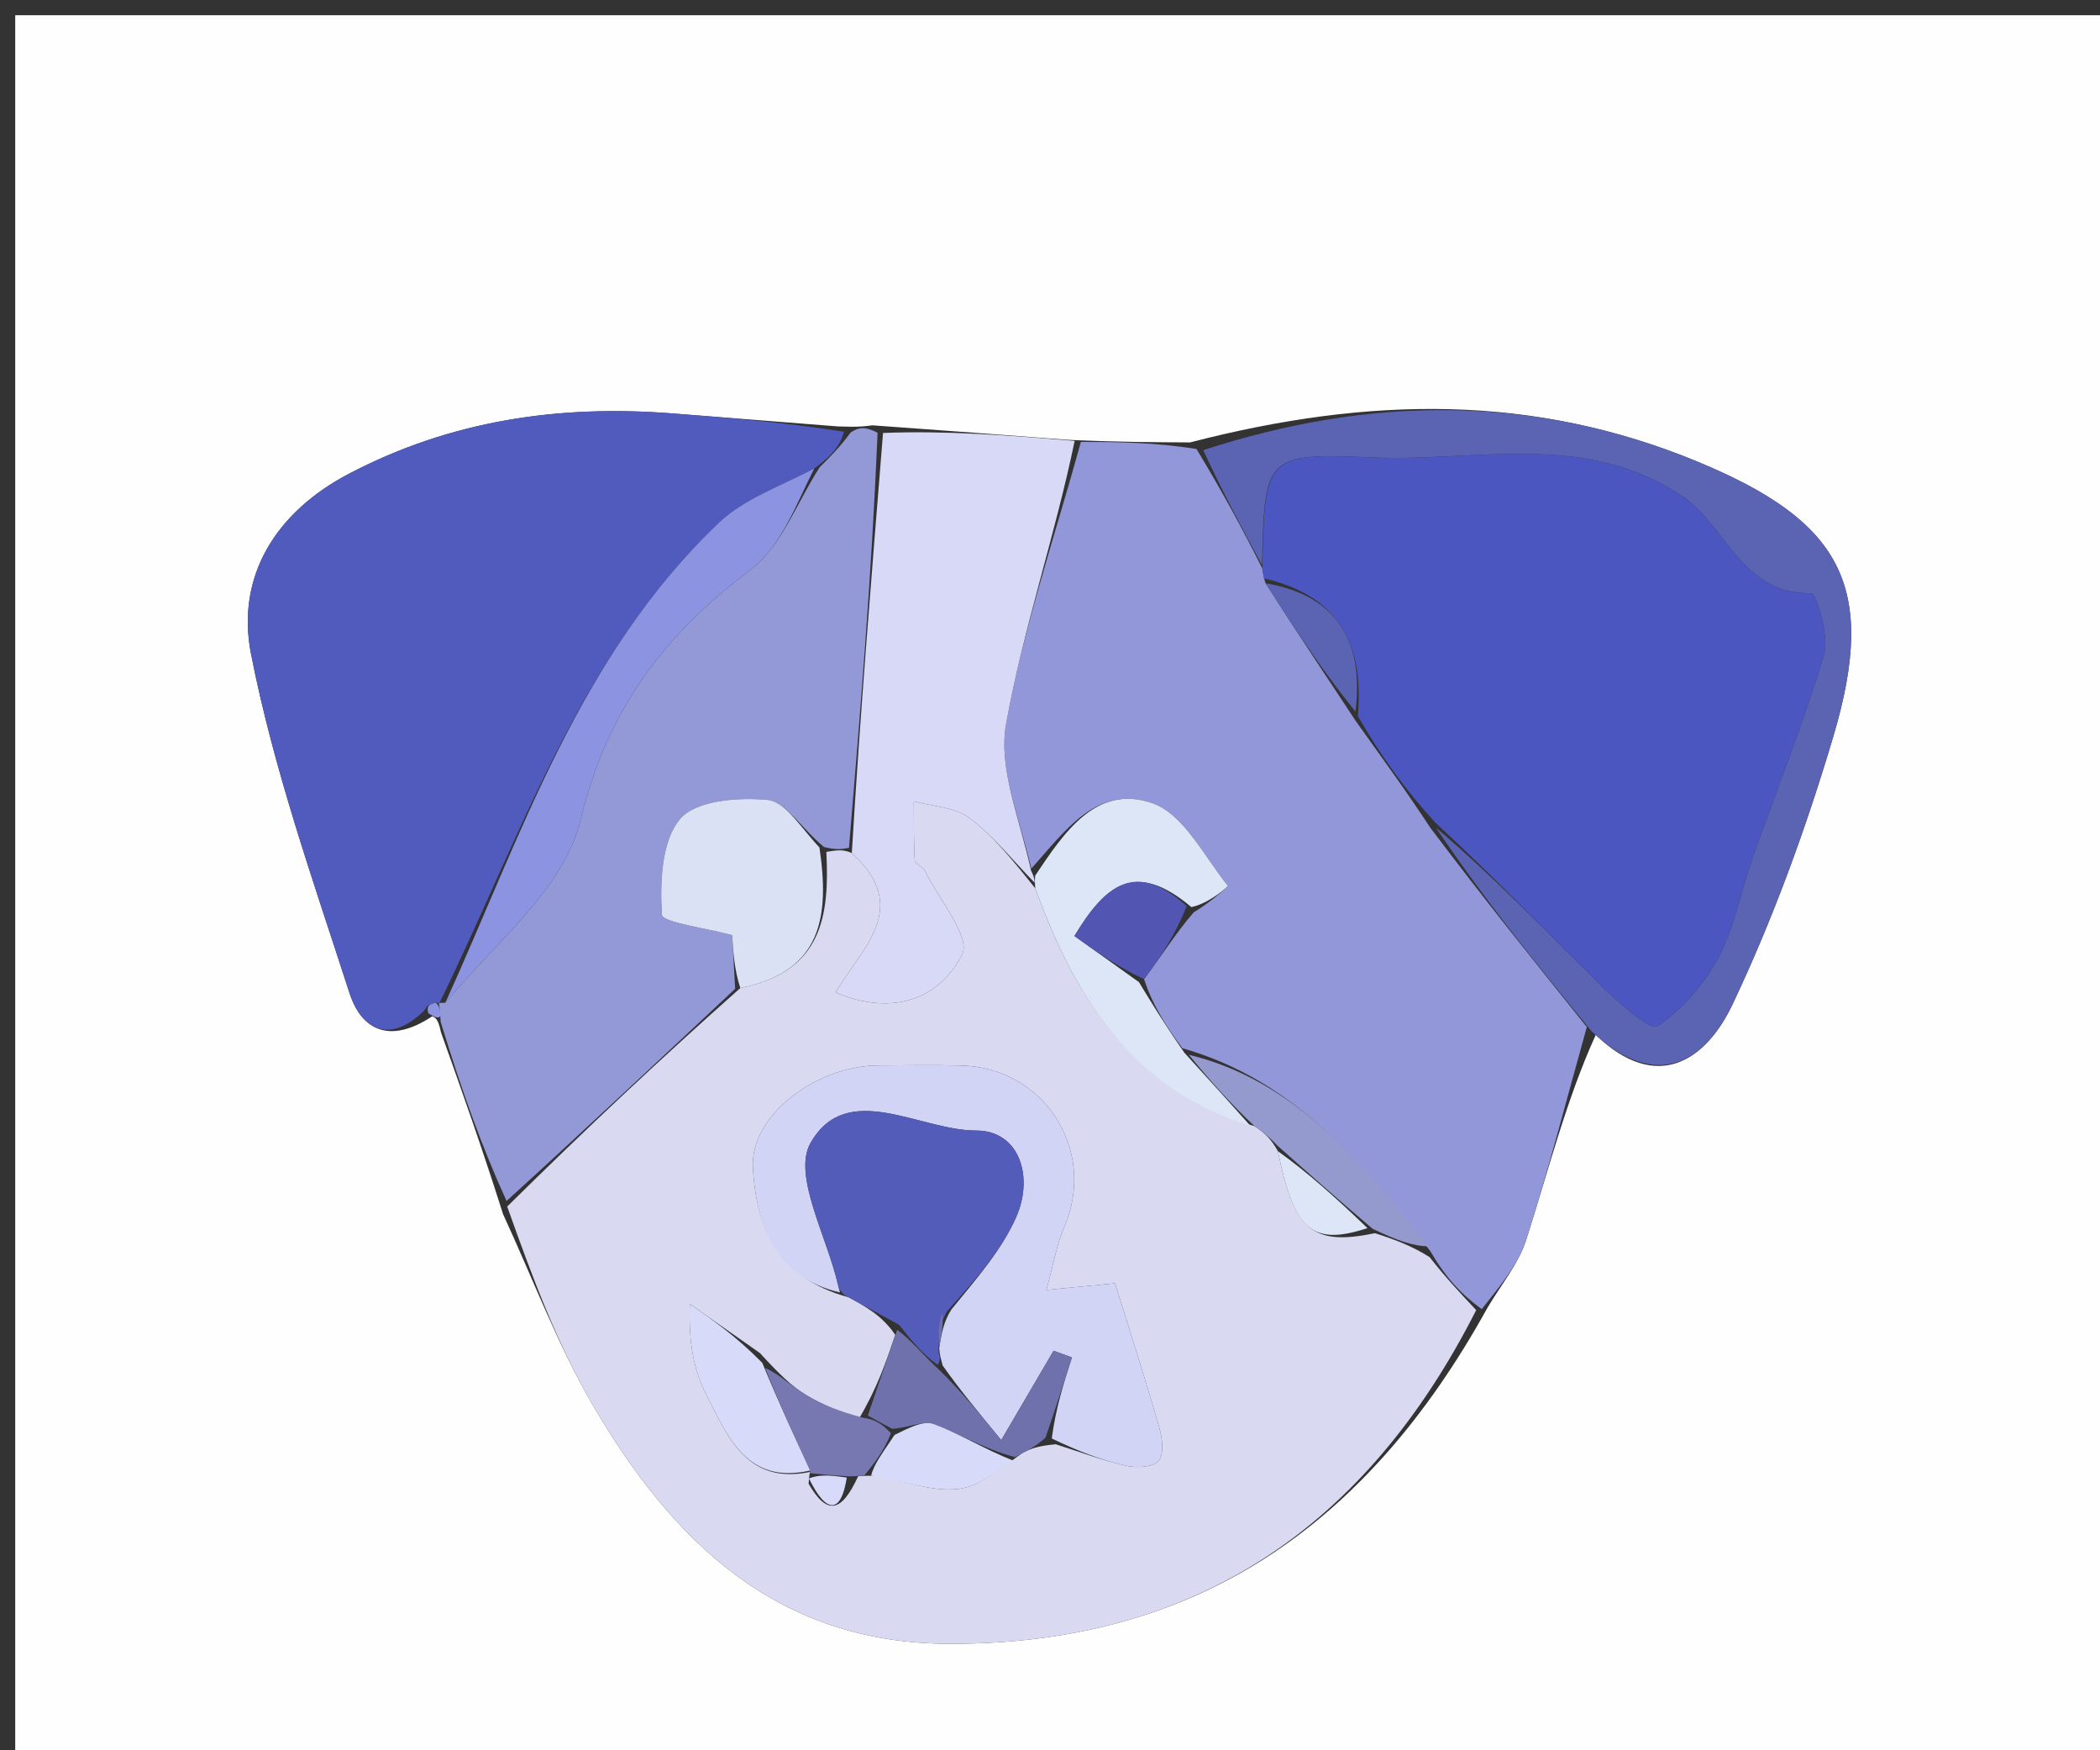 <svg version="1.1" id="Layer_1" xmlns="http://www.w3.org/2000/svg" xmlns:xlink="http://www.w3.org/1999/xlink" x="0px" y="0px"
	 width="100%" viewBox="0 0 138 115" enable-background="new 0 0 138 115" xml:space="preserve">
<rect x="0" y="0" width="138" height="115" fill="#333333" stroke="none"/>
<path fill="#FEFEFE" opacity="1" stroke="none" 
	d="
M82,116 
	C54.667,116 27.833,116 1,116 
	C1,77.667 1,39.333 1,1 
	C47,1 93,1 139,1 
	C139,39.333 139,77.667 139,116 
	C120.167,116 101.333,116 82,116 
M28.972,67.811 
	C30.307,71.558 31.642,75.306 33.061,79.783 
	C34.993,83.954 36.616,88.306 38.92,92.26 
	C44.142,101.223 51.006,107.971 62.364,108.004 
	C78.597,108.05 89.815,100.269 97.731,85.955 
	C98.607,84.458 99.785,83.057 100.3,81.444 
	C101.77,76.835 102.971,72.139 104.863,67.999 
	C108.874,71.847 112.086,69.723 113.861,65.974 
	C116.535,60.326 118.696,54.377 120.478,48.378 
	C123.42,38.477 120.961,34.222 111.545,30.33 
	C100.804,25.89 90.031,26.008 78.206,29.068 
	C75.815,29.056 73.423,29.045 70.207,28.899 
	C66.151,28.592 62.095,28.284 57.326,27.945 
	C56.858,28.009 56.39,28.072 55.053,28.017 
	C51.415,27.731 47.778,27.44 44.139,27.16 
	C36.718,26.589 29.639,27.616 22.934,31.125 
	C18.025,33.693 15.518,37.963 16.491,42.941 
	C17.97,50.511 20.582,57.875 22.966,65.244 
	C23.772,67.735 25.653,68.599 28.403,66.775 
	C28.6,66.858 28.797,66.94 28.972,67.811 
z"/>
<path fill="#D9DAF1" opacity="1" stroke="none" 
	d="
M97.007,86.078 
	C89.815,100.269 78.597,108.05 62.364,108.004 
	C51.006,107.971 44.142,101.223 38.92,92.26 
	C36.616,88.306 34.993,83.954 33.33,79.274 
	C38.502,74.165 43.406,69.566 48.649,64.921 
	C54.049,63.83 54.511,60.188 54.304,55.969 
	C55,55.862 55.395,55.784 55.976,56.05 
	C59.97,59.682 56.564,62.33 54.914,65.214 
	C58.78,66.818 61.75,65.584 63.228,62.71 
	C63.804,61.591 61.699,59.08 60.782,57.219 
	C60.645,56.942 60.128,56.768 60.113,56.527 
	C60.036,55.238 60.062,53.943 60.052,52.65 
	C61.283,52.99 62.741,53.026 63.695,53.738 
	C65.296,54.932 66.576,56.556 68.035,58.368 
	C70.7,65.72 74.501,71.613 82.444,73.997 
	C83.145,74.457 83.549,74.868 83.975,75.637 
	C85.043,80.873 86.251,81.874 90.352,81.025 
	C91.754,81.475 92.815,81.883 93.949,82.601 
	C95.017,83.966 96.012,85.022 97.007,86.078 
M53.136,97.486 
	C54.347,99.577 55.292,99.395 56.392,96.997 
	C56.392,96.997 56.812,96.934 57.676,96.978 
	C59.407,97.305 61.171,97.997 62.859,97.845 
	C64.278,97.717 65.608,96.605 67.197,95.457 
	C67.652,95.231 68.106,95.004 69.378,94.894 
	C70.917,95.379 72.436,95.955 74.006,96.308 
	C74.69,96.461 75.763,96.41 76.136,95.989 
	C76.506,95.57 76.389,94.521 76.192,93.833 
	C75.309,90.746 74.321,87.689 73.276,84.318 
	C72.581,84.385 71.046,84.534 68.762,84.755 
	C69.255,82.978 69.446,81.745 69.929,80.639 
	C72.116,75.628 68.655,70.136 63.151,70.008 
	C61.327,69.966 59.501,69.991 57.676,70.004 
	C53.757,70.03 49.285,73.188 49.476,76.733 
	C49.664,80.222 50.844,83.919 55.766,85.237 
	C56.873,85.84 57.979,86.443 58.831,87.708 
	C58.231,89.474 57.63,91.241 56.398,93.295 
	C55.253,92.759 54.054,92.312 52.978,91.661 
	C52.021,91.082 51.2,90.277 49.94,88.902 
	C48.404,87.825 46.868,86.748 45.331,85.671 
	C45.239,88.305 45.615,90.064 46.405,91.612 
	C47.815,94.374 49.061,97.581 53.237,96.709 
	C53.237,96.709 53.182,96.789 53.136,97.486 
z"/>
<path fill="#9197D8" opacity="1" stroke="none" 
	d="
M97.369,86.017 
	C96.012,85.022 95.017,83.966 93.985,82.197 
	C89.442,76.287 85.031,70.968 77.699,68.873 
	C76.552,67.334 75.697,65.931 75.182,64.332 
	C76.397,62.715 77.273,61.294 78.452,59.936 
	C79.427,59.374 80.724,58.248 80.681,58.195 
	C79.128,56.256 77.773,53.479 75.717,52.769 
	C72.056,51.504 69.935,54.675 67.771,57.072 
	C66.983,53.69 65.595,50.464 66.112,47.579 
	C67.237,41.305 69.333,35.204 71.032,29.033 
	C73.423,29.045 75.815,29.056 78.627,29.5 
	C80.341,32.33 81.634,34.729 82.952,37.348 
	C82.977,37.567 83.058,38 83.166,38.325 
	C85.159,41.455 87.045,44.26 89.086,47.363 
	C90.808,49.787 92.374,51.915 93.992,54.386 
	C97.455,58.979 100.867,63.228 104.278,67.478 
	C102.971,72.139 101.77,76.835 100.3,81.444 
	C99.785,83.057 98.607,84.458 97.369,86.017 
z"/>
<path fill="#515BBD" opacity="1" stroke="none" 
	d="
M27.896,66.379 
	C25.653,68.599 23.772,67.735 22.966,65.244 
	C20.582,57.875 17.97,50.511 16.491,42.941 
	C15.518,37.963 18.025,33.693 22.934,31.125 
	C29.639,27.616 36.718,26.589 44.139,27.16 
	C47.778,27.44 51.415,27.731 55.458,28.366 
	C55.198,29.376 54.531,30.039 53.51,30.78 
	C51.178,31.993 48.884,32.794 47.274,34.318 
	C38.092,43.013 34.263,54.889 28.893,65.87 
	C28.876,65.885 28.839,65.911 28.647,65.894 
	C28.194,65.962 28.008,66.129 27.896,66.379 
z"/>
<path fill="#9399D6" opacity="1" stroke="none" 
	d="
M53.865,30.701 
	C54.531,30.039 55.198,29.376 55.893,28.425 
	C56.39,28.072 56.858,28.009 57.671,28.432 
	C57.275,37.847 56.533,46.776 55.791,55.705 
	C55.395,55.784 55,55.862 54.15,55.654 
	C52.618,54.376 51.608,52.665 50.448,52.557 
	C48.517,52.376 45.736,52.582 44.698,53.802 
	C43.46,55.257 43.37,57.971 43.495,60.098 
	C43.526,60.612 46.357,60.961 48.116,61.445 
	C48.167,62.359 48.238,63.663 48.31,64.967 
	C43.406,69.566 38.502,74.165 33.288,78.909 
	C31.642,75.306 30.307,71.558 28.958,67.137 
	C28.909,66.279 28.874,66.095 28.839,65.911 
	C28.839,65.911 28.876,65.885 29.257,65.884 
	C32.589,61.92 37.082,58.328 38.143,53.911 
	C39.892,46.631 43.632,41.725 49.32,37.434 
	C51.365,35.891 52.38,32.985 53.865,30.701 
z"/>
<path fill="#D8D9F6" opacity="1" stroke="none" 
	d="
M55.976,56.05 
	C56.533,46.776 57.275,37.847 58.028,28.448 
	C62.095,28.284 66.151,28.592 70.62,28.966 
	C69.333,35.204 67.237,41.305 66.112,47.579 
	C65.595,50.464 66.983,53.69 67.761,57.224 
	C68.015,57.688 67.991,57.999 67.991,57.999 
	C66.576,56.556 65.296,54.932 63.695,53.738 
	C62.741,53.026 61.283,52.99 60.052,52.65 
	C60.062,53.943 60.036,55.238 60.113,56.527 
	C60.128,56.768 60.645,56.942 60.782,57.219 
	C61.699,59.08 63.804,61.591 63.228,62.71 
	C61.75,65.584 58.78,66.818 54.914,65.214 
	C56.564,62.33 59.97,59.682 55.976,56.05 
z"/>
<path fill="#5B63B3" opacity="1" stroke="none" 
	d="
M104.571,67.738 
	C100.867,63.228 97.455,58.979 94.36,54.38 
	C98.191,57.623 101.665,61.257 105.245,64.783 
	C106.357,65.878 108.448,67.725 108.902,67.425 
	C110.547,66.34 111.992,64.652 112.937,62.884 
	C114,60.896 114.398,58.559 115.16,56.4 
	C116.736,51.932 118.514,47.527 119.866,42.994 
	C120.227,41.783 119.318,38.969 119.048,38.976 
	C114.449,39.098 113.465,34.554 110.539,32.594 
	C104.108,28.289 96.98,30.357 90.147,30.055 
	C83.118,29.744 83.107,29.992 82.927,37.129 
	C81.634,34.729 80.341,32.33 79.07,29.576 
	C90.031,26.008 100.804,25.89 111.545,30.33 
	C120.961,34.222 123.42,38.477 120.478,48.378 
	C118.696,54.377 116.535,60.326 113.861,65.974 
	C112.086,69.723 108.874,71.847 104.571,67.738 
z"/>
<path fill="#8C94E1" opacity="1" stroke="none" 
	d="
M28.647,65.894 
	C28.874,66.095 28.909,66.279 28.969,66.743 
	C28.797,66.94 28.6,66.858 28.149,66.577 
	C28.008,66.129 28.194,65.962 28.647,65.894 
z"/>
<path fill="#D2D4F6" opacity="1" stroke="none" 
	d="
M55.201,84.921 
	C50.844,83.919 49.664,80.222 49.476,76.733 
	C49.285,73.188 53.757,70.03 57.676,70.004 
	C59.501,69.991 61.327,69.966 63.151,70.008 
	C68.655,70.136 72.116,75.628 69.929,80.639 
	C69.446,81.745 69.255,82.978 68.762,84.755 
	C71.046,84.534 72.581,84.385 73.276,84.318 
	C74.321,87.689 75.309,90.746 76.192,93.833 
	C76.389,94.521 76.506,95.57 76.136,95.989 
	C75.763,96.41 74.69,96.461 74.006,96.308 
	C72.436,95.955 70.917,95.379 69.116,94.513 
	C69.383,92.485 69.913,90.837 70.442,89.188 
	C70.04,89.042 69.637,88.895 69.235,88.749 
	C68.193,90.526 67.151,92.304 65.796,94.617 
	C64.213,92.696 63.102,91.348 61.949,89.723 
	C61.834,89.275 61.76,89.104 61.717,88.573 
	C61.889,87.511 62.031,86.808 62.52,86.038 
	C64.196,83.982 65.826,82.125 66.778,79.968 
	C67.943,77.33 67.012,74.276 64.136,74.28 
	C60.445,74.285 55.623,70.895 53.254,75.118 
	C52.073,77.223 54.356,81.272 55.074,84.442 
	C55.11,84.603 55.158,84.761 55.201,84.921 
z"/>
<path fill="#545CBA" opacity="1" stroke="none" 
	d="
M55.484,85.079 
	C55.158,84.761 55.11,84.603 55.074,84.442 
	C54.356,81.272 52.073,77.223 53.254,75.118 
	C55.623,70.895 60.445,74.285 64.136,74.28 
	C67.012,74.276 67.943,77.33 66.778,79.968 
	C65.826,82.125 64.196,83.982 62.241,86.149 
	C61.639,87.195 61.663,88.064 61.686,88.933 
	C61.76,89.104 61.834,89.275 61.624,89.68 
	C60.589,88.958 59.837,88.002 59.086,87.046 
	C57.979,86.443 56.873,85.84 55.484,85.079 
z"/>
<path fill="#DDE6F7" opacity="1" stroke="none" 
	d="
M68.035,58.368 
	C67.991,57.999 68.015,57.688 68.025,57.535 
	C69.935,54.675 72.056,51.504 75.717,52.769 
	C77.773,53.479 79.128,56.256 80.681,58.195 
	C80.724,58.248 79.427,59.374 78.29,59.599 
	C74.621,56.502 72.637,58.126 70.605,61.501 
	C72.083,62.557 73.463,63.542 74.843,64.528 
	C75.697,65.931 76.552,67.334 77.831,69.168 
	C79.553,71.048 80.851,72.498 82.149,73.949 
	C74.501,71.613 70.7,65.72 68.035,58.368 
z"/>
<path fill="#DBE1F4" opacity="1" stroke="none" 
	d="
M48.649,64.921 
	C48.238,63.663 48.167,62.359 48.116,61.445 
	C46.357,60.961 43.526,60.612 43.495,60.098 
	C43.37,57.971 43.46,55.257 44.698,53.802 
	C45.736,52.582 48.517,52.376 50.448,52.557 
	C51.608,52.665 52.618,54.376 53.849,55.682 
	C54.511,60.188 54.049,63.83 48.649,64.921 
z"/>
<path fill="#6F71AC" opacity="1" stroke="none" 
	d="
M58.959,87.377 
	C59.837,88.002 60.589,88.958 61.665,89.957 
	C63.102,91.348 64.213,92.696 65.796,94.617 
	C67.151,92.304 68.193,90.526 69.235,88.749 
	C69.637,88.895 70.04,89.042 70.442,89.188 
	C69.913,90.837 69.383,92.485 68.708,94.456 
	C68.106,95.004 67.652,95.231 66.707,95.741 
	C64.612,95.183 63.06,94.197 61.374,93.568 
	C60.683,93.311 59.705,93.825 58.622,93.875 
	C57.934,93.511 57.482,93.259 57.029,93.007 
	C57.63,91.241 58.231,89.474 58.959,87.377 
z"/>
<path fill="#9499CE" opacity="1" stroke="none" 
	d="
M82.444,73.997 
	C80.851,72.498 79.553,71.048 78.124,69.303 
	C85.031,70.968 89.442,76.287 93.913,81.888 
	C92.815,81.883 91.754,81.475 90.201,80.735 
	C87.791,78.695 85.872,76.987 83.953,75.279 
	C83.549,74.868 83.145,74.457 82.444,73.997 
z"/>
<path fill="#D8DAFA" opacity="1" stroke="none" 
	d="
M53.257,96.614 
	C49.061,97.581 47.815,94.374 46.405,91.612 
	C45.615,90.064 45.239,88.305 45.331,85.671 
	C46.868,86.748 48.404,87.825 50.092,89.545 
	C51.248,92.33 52.253,94.472 53.257,96.614 
z"/>
<path fill="#7777B1" opacity="1" stroke="none" 
	d="
M53.247,96.661 
	C52.253,94.472 51.248,92.33 50.281,89.88 
	C51.2,90.277 52.021,91.082 52.978,91.661 
	C54.054,92.312 55.253,92.759 56.714,93.151 
	C57.482,93.259 57.934,93.511 58.55,94.169 
	C58.079,95.361 57.445,96.147 56.812,96.934 
	C56.812,96.934 56.392,96.997 55.844,97.002 
	C54.592,96.933 53.887,96.861 53.182,96.789 
	C53.182,96.789 53.237,96.709 53.247,96.661 
z"/>
<path fill="#D8DAFA" opacity="1" stroke="none" 
	d="
M57.244,96.956 
	C57.445,96.147 58.079,95.361 58.784,94.281 
	C59.705,93.825 60.683,93.311 61.374,93.568 
	C63.06,94.197 64.612,95.183 66.597,95.976 
	C65.608,96.605 64.278,97.717 62.859,97.845 
	C61.171,97.997 59.407,97.305 57.244,96.956 
z"/>
<path fill="#DDE6F7" opacity="1" stroke="none" 
	d="
M83.975,75.637 
	C85.872,76.987 87.791,78.695 89.861,80.692 
	C86.251,81.874 85.043,80.873 83.975,75.637 
z"/>
<path fill="#D8DAFA" opacity="1" stroke="none" 
	d="
M53.159,97.137 
	C53.887,96.861 54.592,96.933 55.646,97.079 
	C55.292,99.395 54.347,99.577 53.159,97.137 
z"/>
<path fill="#4B56C1" opacity="1" stroke="none" 
	d="
M82.952,37.348 
	C83.107,29.992 83.118,29.744 90.147,30.055 
	C96.98,30.357 104.108,28.289 110.539,32.594 
	C113.465,34.554 114.449,39.098 119.048,38.976 
	C119.318,38.969 120.227,41.783 119.866,42.994 
	C118.514,47.527 116.736,51.932 115.16,56.4 
	C114.398,58.559 114,60.896 112.937,62.884 
	C111.992,64.652 110.547,66.34 108.902,67.425 
	C108.448,67.725 106.357,65.878 105.245,64.783 
	C101.665,61.257 98.191,57.623 94.308,54.037 
	C92.374,51.915 90.808,49.787 89.23,47.048 
	C89.692,41.78 87.525,39.051 83.058,38 
	C83.058,38 82.977,37.567 82.952,37.348 
z"/>
<path fill="#5255B1" opacity="1" stroke="none" 
	d="
M75.182,64.332 
	C73.463,63.542 72.083,62.557 70.605,61.501 
	C72.637,58.126 74.621,56.502 77.987,59.536 
	C77.273,61.294 76.397,62.715 75.182,64.332 
z"/>
<path fill="#5B63B3" opacity="1" stroke="none" 
	d="
M83.166,38.325 
	C87.525,39.051 89.692,41.78 89.074,46.751 
	C87.045,44.26 85.159,41.455 83.166,38.325 
z"/>
<path fill="#8C94E1" opacity="1" stroke="none" 
	d="
M53.51,30.78 
	C52.38,32.985 51.365,35.891 49.32,37.434 
	C43.632,41.725 39.892,46.631 38.143,53.911 
	C37.082,58.328 32.589,61.92 29.274,65.869 
	C34.263,54.889 38.092,43.013 47.274,34.318 
	C48.884,32.794 51.178,31.993 53.51,30.78 
z"/>
<path fill="#6F71AC" opacity="1" stroke="none" 
	d="
M61.717,88.573 
	C61.663,88.064 61.639,87.195 61.894,86.216 
	C62.031,86.808 61.889,87.511 61.717,88.573 
z"/>
</svg>